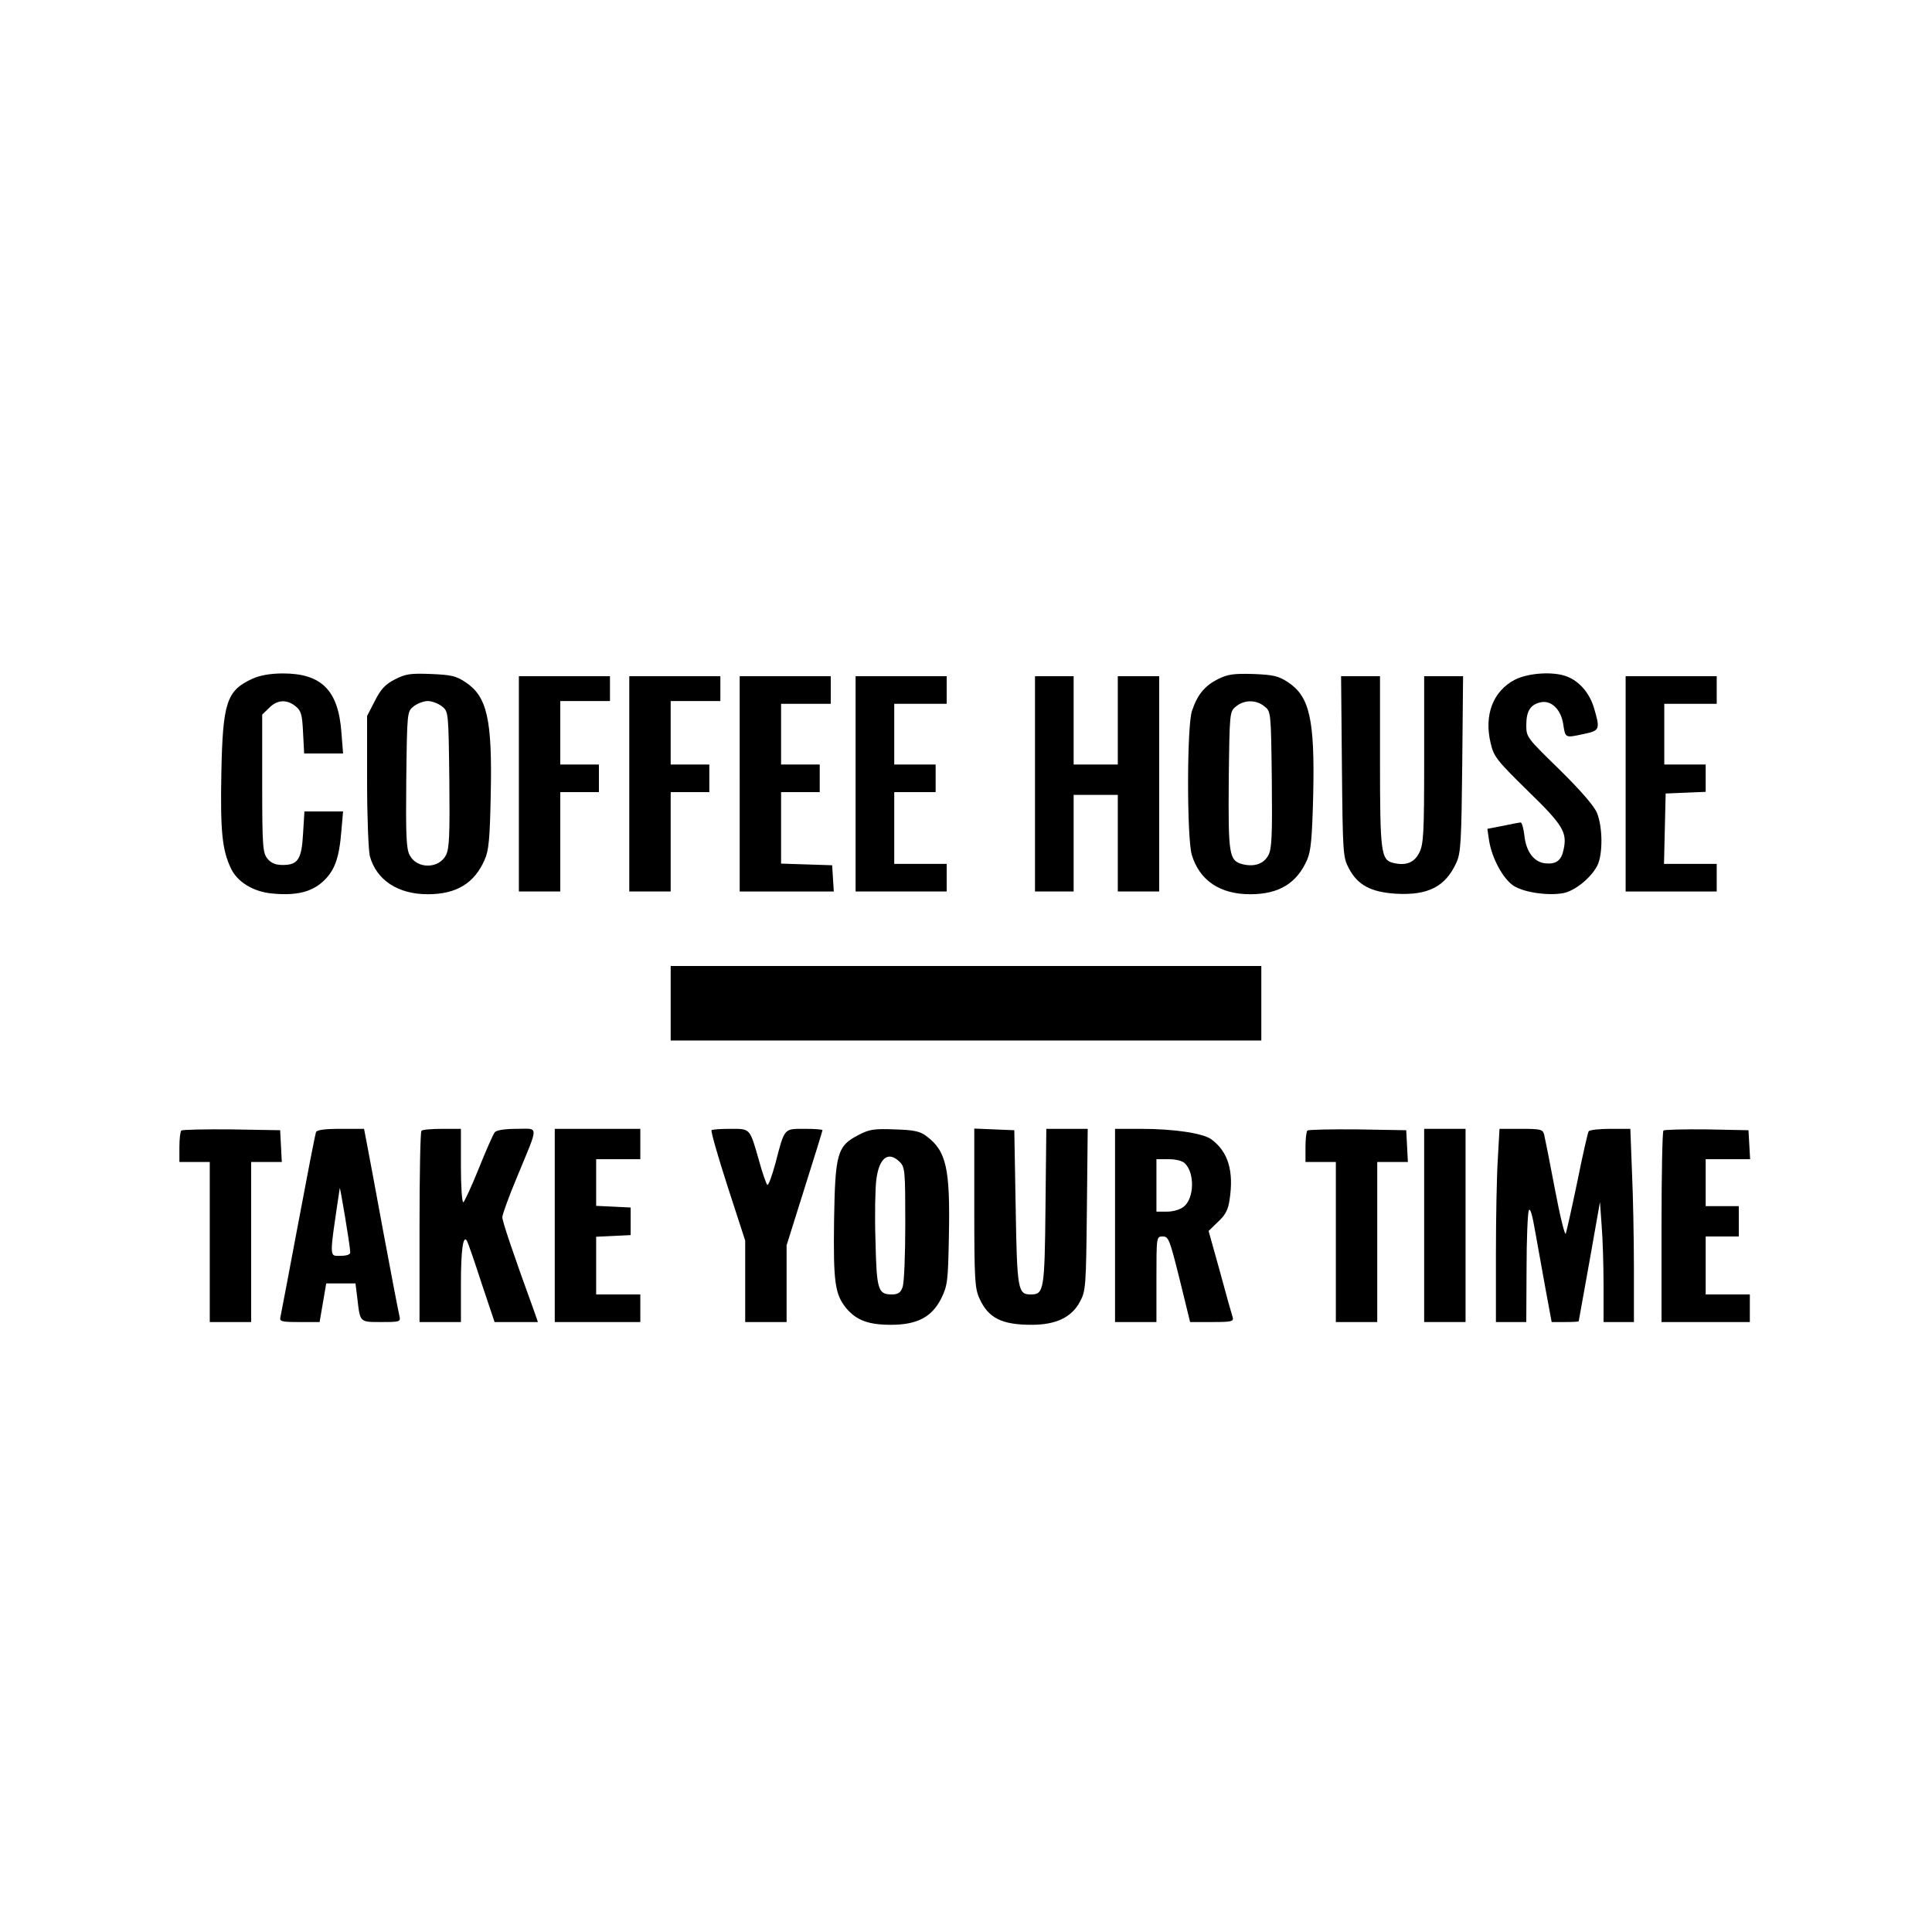 <?xml version="1.0" standalone="no"?>
<!DOCTYPE svg PUBLIC "-//W3C//DTD SVG 20010904//EN"
 "http://www.w3.org/TR/2001/REC-SVG-20010904/DTD/svg10.dtd">
<svg version="1.0" xmlns="http://www.w3.org/2000/svg"
 width="700pt" height="700pt" viewBox="0 0 700 700"
 preserveAspectRatio="xMidYMid meet">
<g transform="translate(0,700) scale(0.1,-0.1)"
fill="#000000" stroke="none">
<path d="M915 4541 c-94 -43 -108 -85 -113 -343 -4 -211 3 -278 35 -345 23
-48 79 -83 146 -90 88 -9 143 4 186 42 43 39 60 84 68 186 l6 69 -70 0 -70 0
-5 -81 c-5 -93 -19 -113 -74 -113 -26 0 -42 7 -55 23 -17 21 -19 44 -19 273
l0 249 25 24 c29 30 64 32 96 6 20 -16 24 -30 27 -95 l4 -76 71 0 70 0 -6 76
c-11 153 -72 214 -212 214 -46 0 -83 -7 -110 -19z"/>
<path d="M1430 4538 c-35 -18 -51 -36 -72 -78 l-28 -54 0 -235 c0 -132 5 -252
10 -273 24 -87 102 -138 210 -138 104 0 169 40 206 125 15 32 19 78 22 235 6
274 -13 356 -91 408 -34 23 -53 27 -126 30 -75 3 -92 0 -131 -20z m171 -97
c24 -19 24 -20 27 -265 2 -203 0 -250 -12 -274 -26 -51 -106 -51 -132 0 -12
24 -14 71 -12 274 3 245 3 246 27 265 13 10 36 19 51 19 15 0 38 -9 51 -19z"/>
<path d="M4412 4539 c-47 -24 -73 -55 -93 -114 -19 -53 -19 -460 -1 -522 28
-93 102 -143 212 -143 104 0 169 40 206 125 14 32 18 79 22 235 6 274 -13 356
-91 408 -35 23 -53 27 -126 30 -72 2 -93 -1 -129 -19z m169 -98 c24 -19 24
-20 27 -265 2 -203 0 -250 -12 -274 -17 -32 -51 -44 -95 -33 -48 13 -51 35
-49 304 3 248 3 249 27 268 30 24 72 24 102 0z"/>
<path d="M5490 4538 c-80 -41 -114 -128 -89 -231 11 -48 22 -62 134 -172 129
-125 144 -151 130 -214 -8 -39 -27 -53 -66 -49 -41 4 -70 42 -76 102 -3 25 -9
46 -13 46 -4 0 -32 -5 -64 -12 l-57 -11 6 -41 c10 -66 52 -142 90 -166 39 -24
124 -36 179 -26 42 8 100 55 123 99 21 41 20 141 -1 192 -11 26 -59 81 -136
157 -117 114 -120 117 -120 160 0 51 14 74 50 83 40 10 76 -25 84 -80 8 -50 6
-49 76 -34 57 12 58 17 35 95 -16 53 -53 96 -98 113 -49 19 -138 13 -187 -11z"/>
<path d="M1880 4160 l0 -390 75 0 75 0 0 180 0 180 70 0 70 0 0 50 0 50 -70 0
-70 0 0 115 0 115 90 0 90 0 0 45 0 45 -165 0 -165 0 0 -390z"/>
<path d="M2280 4160 l0 -390 75 0 75 0 0 180 0 180 70 0 70 0 0 50 0 50 -70 0
-70 0 0 115 0 115 90 0 90 0 0 45 0 45 -165 0 -165 0 0 -390z"/>
<path d="M2680 4160 l0 -390 171 0 170 0 -3 48 -3 47 -92 3 -93 3 0 129 0 130
70 0 70 0 0 50 0 50 -70 0 -70 0 0 110 0 110 90 0 90 0 0 50 0 50 -165 0 -165
0 0 -390z"/>
<path d="M3100 4160 l0 -390 165 0 165 0 0 50 0 50 -95 0 -95 0 0 130 0 130
75 0 75 0 0 50 0 50 -75 0 -75 0 0 110 0 110 95 0 95 0 0 50 0 50 -165 0 -165
0 0 -390z"/>
<path d="M3750 4160 l0 -390 70 0 70 0 0 175 0 175 80 0 80 0 0 -175 0 -175
75 0 75 0 0 390 0 390 -75 0 -75 0 0 -160 0 -160 -80 0 -80 0 0 160 0 160 -70
0 -70 0 0 -390z"/>
<path d="M4862 4223 c3 -317 4 -329 25 -369 32 -61 80 -86 169 -92 118 -7 181
25 221 113 16 35 18 79 21 358 l3 317 -70 0 -71 0 0 -302 c0 -268 -2 -307 -18
-338 -18 -36 -49 -48 -96 -36 -42 11 -46 39 -46 366 l0 310 -71 0 -70 0 3
-327z"/>
<path d="M5890 4160 l0 -390 165 0 165 0 0 50 0 50 -95 0 -96 0 3 128 3 127
73 3 72 3 0 49 0 50 -75 0 -75 0 0 110 0 110 95 0 95 0 0 50 0 50 -165 0 -165
0 0 -390z"/>
<path d="M2430 3365 l0 -135 1070 0 1070 0 0 135 0 135 -1070 0 -1070 0 0
-135z"/>
<path d="M657 2904 c-4 -4 -7 -31 -7 -61 l0 -53 55 0 55 0 0 -290 0 -290 75 0
75 0 0 290 0 290 55 0 56 0 -3 58 -3 57 -176 3 c-96 1 -178 -1 -182 -4z"/>
<path d="M1145 2898 c-3 -7 -32 -157 -65 -333 -33 -176 -62 -328 -64 -337 -4
-16 4 -18 69 -18 l73 0 12 70 12 70 53 0 53 0 7 -57 c10 -85 8 -83 87 -83 68
0 70 1 65 23 -3 12 -29 146 -57 297 -28 151 -55 299 -61 328 l-10 52 -85 0
c-59 0 -86 -4 -89 -12z m124 -435 c1 -8 -12 -13 -34 -13 -43 0 -43 -17 -4 245
1 9 37 -205 38 -232z"/>
<path d="M1527 2903 c-4 -3 -7 -161 -7 -350 l0 -343 75 0 75 0 0 138 c0 123 8
180 22 156 3 -5 27 -73 52 -151 l48 -143 78 0 79 0 -15 43 c-75 206 -114 322
-114 337 0 9 24 76 54 147 79 192 80 173 -2 173 -44 0 -73 -5 -79 -12 -6 -7
-32 -66 -58 -131 -26 -65 -52 -120 -56 -123 -5 -3 -9 56 -9 130 l0 136 -68 0
c-38 0 -72 -3 -75 -7z"/>
<path d="M2010 2560 l0 -350 155 0 155 0 0 50 0 50 -80 0 -80 0 0 105 0 104
63 3 62 3 0 50 0 50 -62 3 -63 3 0 84 0 85 80 0 80 0 0 55 0 55 -155 0 -155 0
0 -350z"/>
<path d="M2578 2905 c-3 -3 23 -95 58 -203 l64 -197 0 -147 0 -148 75 0 75 0
0 139 0 139 65 207 c36 113 65 208 65 210 0 3 -29 5 -65 5 -75 0 -72 4 -105
-123 -13 -48 -26 -84 -30 -80 -4 4 -18 44 -30 88 -34 119 -31 115 -104 115
-34 0 -65 -2 -68 -5z"/>
<path d="M3111 2888 c-78 -40 -85 -67 -89 -310 -3 -225 3 -268 45 -319 37 -43
80 -59 161 -59 95 0 148 28 182 95 23 47 25 62 28 225 5 247 -9 310 -82 364
-22 17 -45 22 -114 24 -75 3 -93 0 -131 -20z m149 -98 c19 -19 20 -33 20 -224
0 -113 -4 -216 -10 -230 -7 -20 -17 -26 -39 -26 -50 0 -55 17 -59 196 -3 90
-1 189 3 219 10 81 44 106 85 65z"/>
<path d="M3530 2623 c0 -258 2 -292 19 -328 32 -71 81 -95 189 -95 88 0 145
27 175 84 21 39 22 54 25 334 l3 292 -75 0 -75 0 -3 -283 c-3 -303 -6 -317
-53 -317 -47 0 -50 15 -55 314 l-5 281 -72 3 -73 3 0 -288z"/>
<path d="M4040 2560 l0 -350 75 0 75 0 0 155 c0 155 0 155 23 155 21 0 25 -11
61 -155 l38 -155 80 0 c71 0 79 2 74 18 -3 9 -24 83 -46 165 l-41 147 34 33
c27 25 37 44 42 80 16 104 -5 174 -66 219 -30 22 -135 38 -256 38 l-93 0 0
-350z m254 224 c35 -35 33 -126 -5 -156 -12 -10 -38 -18 -60 -18 l-39 0 0 95
0 95 44 0 c27 0 51 -6 60 -16z"/>
<path d="M4737 2904 c-4 -4 -7 -31 -7 -61 l0 -53 55 0 55 0 0 -290 0 -290 75
0 75 0 0 290 0 290 55 0 56 0 -3 58 -3 57 -176 3 c-96 1 -178 -1 -182 -4z"/>
<path d="M5160 2560 l0 -350 75 0 75 0 0 350 0 350 -75 0 -75 0 0 -350z"/>
<path d="M5427 2803 c-4 -58 -7 -216 -7 -350 l0 -243 55 0 55 0 1 193 c0 105
4 200 8 211 5 12 13 -15 24 -80 10 -55 27 -150 38 -211 l21 -113 49 0 c27 0
49 1 49 3 0 1 18 99 39 217 l38 215 6 -85 c4 -47 7 -145 7 -217 l0 -133 55 0
55 0 0 193 c0 105 -3 263 -7 350 l-6 157 -73 0 c-40 0 -75 -4 -78 -9 -3 -4
-22 -87 -41 -182 -20 -96 -39 -181 -42 -189 -3 -8 -21 64 -39 160 -18 96 -36
185 -39 198 -5 20 -11 22 -84 22 l-78 0 -6 -107z"/>
<path d="M6027 2904 c-4 -4 -7 -162 -7 -351 l0 -343 160 0 160 0 0 50 0 50
-80 0 -80 0 0 105 0 105 60 0 60 0 0 55 0 55 -60 0 -60 0 0 85 0 85 81 0 80 0
-3 53 -3 52 -151 3 c-82 1 -153 -1 -157 -4z"/>
</g>
</svg>
